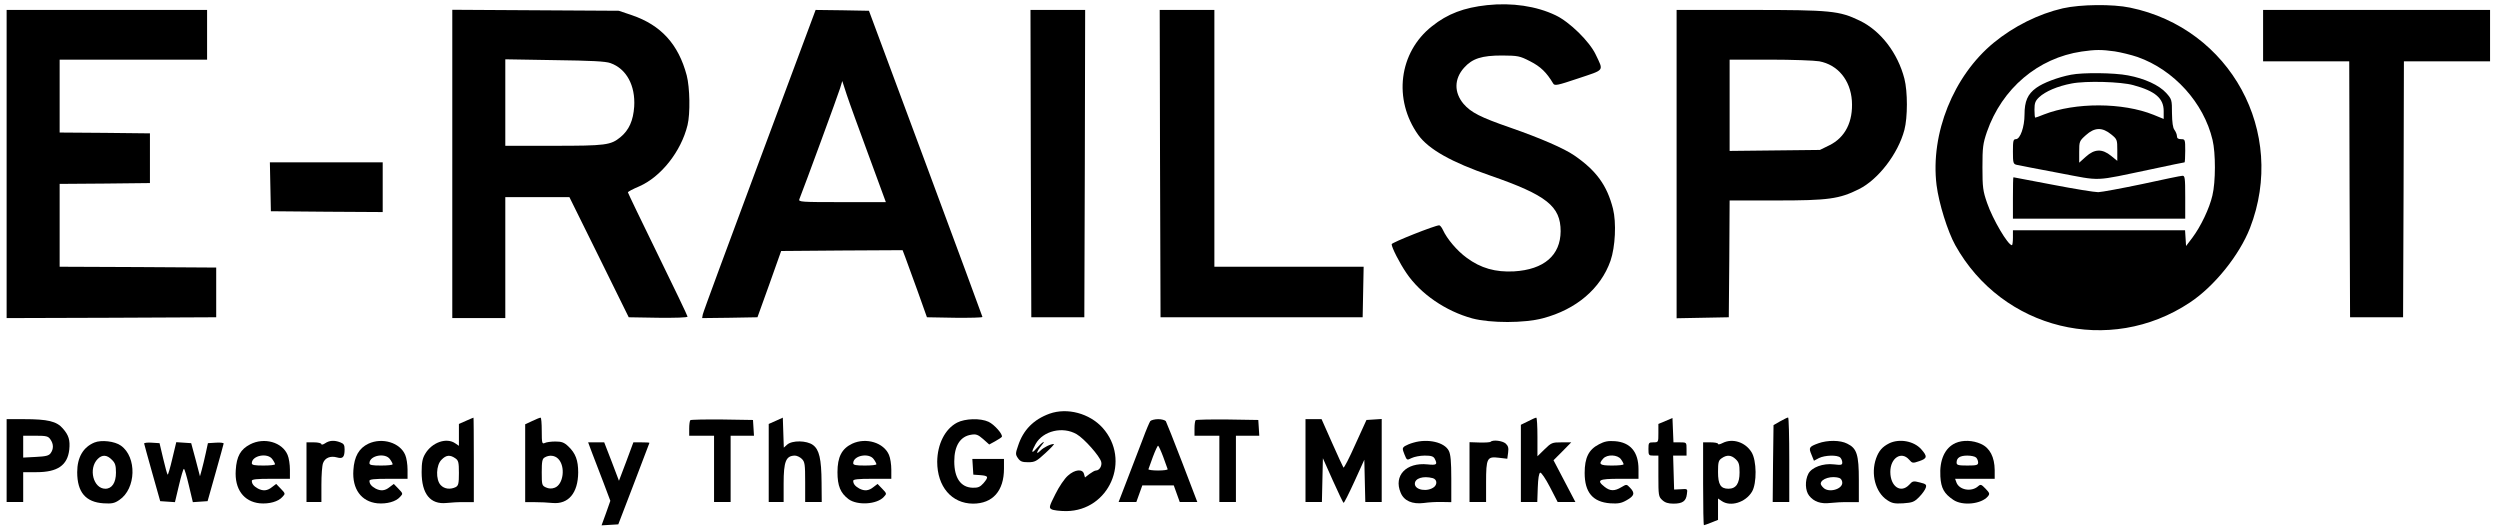 <?xml version="1.0" standalone="no"?>
<!DOCTYPE svg PUBLIC "-//W3C//DTD SVG 20010904//EN"
 "http://www.w3.org/TR/2001/REC-SVG-20010904/DTD/svg10.dtd">
<svg version="1.0" xmlns="http://www.w3.org/2000/svg"
 width="1509pt" height="319pt" viewBox="0 0 1509 319"
 preserveAspectRatio="xMidYMid meet">

<g transform="translate(0,319) scale(0.1,-0.1)"
fill="#000000" stroke="none">
<path d="M8976 3159 c-139 -15 -238 -52 -332 -127 -201 -158 -236 -443 -83
-657 62 -86 200 -164 435 -245 340 -118 424 -185 424 -336 -1 -145 -100 -231
-281 -242 -112 -6 -201 19 -286 82 -58 42 -119 114 -144 169 -7 15 -17 27 -22
27 -25 0 -287 -104 -287 -114 0 -20 48 -114 89 -174 85 -126 237 -230 398
-274 110 -29 315 -29 426 1 201 53 349 179 408 347 29 84 36 230 15 314 -36
141 -100 230 -234 322 -61 42 -203 104 -387 168 -179 62 -236 91 -281 143 -58
69 -57 151 3 218 50 56 107 74 230 74 95 -1 105 -2 169 -35 63 -32 99 -67 139
-134 9 -15 24 -12 152 31 161 54 153 42 105 143 -37 79 -158 198 -243 238
-115 55 -262 77 -413 61z"/>
<path d="M12452 3140 c-147 -34 -296 -108 -418 -208 -243 -200 -383 -548 -345
-859 14 -111 67 -280 113 -363 284 -510 932 -668 1416 -346 148 98 299 286
363 450 224 578 -118 1205 -724 1330 -105 22 -298 20 -405 -4z m312 -260 c38
-6 100 -21 138 -34 219 -77 400 -276 453 -501 19 -79 19 -253 -1 -335 -18 -78
-70 -187 -121 -255 l-38 -50 -3 48 -3 47 -520 0 -519 0 0 -45 c0 -25 -3 -45
-6 -45 -24 0 -116 156 -150 255 -25 72 -28 94 -28 215 0 121 3 143 27 214 91
262 308 446 572 485 83 12 120 12 199 1z"/>
<path d="M12501 2739 c-79 -15 -169 -49 -211 -80 -51 -37 -70 -80 -70 -161 0
-74 -26 -148 -52 -148 -16 0 -18 -10 -18 -75 0 -69 2 -75 23 -80 12 -3 127
-25 254 -49 265 -50 202 -52 561 23 106 23 195 41 198 41 2 0 4 32 4 70 0 68
-1 70 -25 70 -17 0 -25 5 -25 18 0 10 -7 27 -15 38 -10 13 -14 45 -15 101 0
80 -1 84 -35 122 -43 47 -129 87 -231 106 -82 16 -272 18 -343 4z m376 -63
c133 -36 183 -80 183 -156 l0 -48 -61 25 c-186 75 -472 76 -662 2 -26 -11 -50
-19 -52 -19 -3 0 -5 22 -5 48 0 40 5 53 28 75 37 35 111 67 196 83 87 17 299
11 373 -10z m-134 -297 c36 -29 37 -33 37 -95 l0 -65 -37 30 c-54 44 -100 43
-153 -5 l-40 -36 0 65 c0 63 1 66 40 101 53 48 99 49 153 5z"/>
<path d="M12930 2079 c-124 -26 -243 -48 -265 -49 -22 0 -146 20 -275 45 -129
25 -236 45 -237 45 -2 0 -3 -56 -3 -125 l0 -125 520 0 520 0 0 130 c0 117 -2
130 -17 129 -10 0 -119 -23 -243 -50z"/>
<path d="M40 2200 l0 -930 633 2 632 3 0 150 0 150 -472 3 -473 2 0 250 0 250
273 2 272 3 0 150 0 150 -272 3 -273 2 0 220 0 220 445 0 445 0 0 150 0 150
-605 0 -605 0 0 -930z"/>
<path d="M2730 2201 l0 -931 160 0 160 0 0 365 0 365 193 0 194 0 179 -362
179 -363 178 -3 c103 -1 177 1 177 7 0 5 -81 174 -180 376 -99 202 -180 371
-180 374 0 4 30 20 68 36 131 57 253 210 292 370 17 69 14 227 -5 300 -50 188
-155 303 -330 363 l-80 27 -502 3 -503 3 0 -930z m955 608 c96 -34 151 -135
143 -263 -6 -84 -31 -141 -83 -184 -59 -48 -88 -52 -404 -52 l-291 0 0 261 0
261 298 -5 c221 -3 307 -7 337 -18z"/>
<path d="M4585 2223 c-186 -500 -341 -918 -343 -931 l-4 -22 167 2 167 3 72
200 71 200 367 3 366 2 16 -42 c9 -24 42 -115 74 -203 l57 -160 168 -3 c92 -1
167 1 167 5 -1 5 -155 422 -343 928 l-342 920 -161 3 -161 2 -338 -907z m658
30 l104 -283 -264 0 c-249 0 -265 1 -258 18 29 72 236 636 246 670 l13 43 27
-83 c15 -46 75 -210 132 -365z"/>
<path d="M6222 2203 l3 -928 160 0 160 0 3 928 2 927 -165 0 -165 0 2 -927z"/>
<path d="M7002 2203 l3 -928 610 0 610 0 3 153 3 152 -451 0 -450 0 0 775 0
775 -165 0 -165 0 2 -927z"/>
<path d="M10120 2200 l0 -931 158 3 157 3 3 353 2 352 284 0 c311 0 378 9 496
68 117 58 237 214 275 358 20 76 20 231 0 309 -40 155 -143 289 -269 350 -125
60 -172 65 -666 65 l-440 0 0 -930z m861 620 c112 -21 188 -113 197 -238 8
-126 -40 -222 -136 -269 l-57 -28 -272 -3 -273 -3 0 275 0 276 244 0 c134 0
268 -5 297 -10z"/>
<path d="M13660 2975 l0 -155 260 0 260 0 2 -772 3 -773 160 0 160 0 3 773 2
772 260 0 260 0 0 155 0 155 -685 0 -685 0 0 -155z"/>
<path d="M1632 2063 l3 -148 338 -3 337 -2 0 150 0 150 -340 0 -341 0 3 -147z"/>
<path d="M6335 693 c-96 -35 -159 -98 -190 -194 -16 -46 -16 -52 -1 -74 14
-20 25 -25 61 -25 41 0 51 5 105 55 33 30 56 55 51 55 -20 0 -61 -20 -81 -40
-30 -30 -24 -7 7 32 32 38 2 19 -34 -22 -28 -32 -29 -19 -2 30 45 80 164 108
248 59 46 -27 139 -132 148 -167 6 -24 -11 -52 -32 -52 -7 0 -24 -10 -39 -21
l-27 -21 -6 21 c-8 32 -55 28 -97 -10 -20 -17 -54 -67 -76 -112 -38 -75 -39
-82 -23 -91 10 -6 50 -11 89 -11 259 2 393 309 219 503 -79 87 -213 123 -320
85z"/>
<path d="M2813 650 l-43 -19 0 -66 0 -66 -22 15 c-53 37 -141 6 -182 -64 -16
-27 -21 -52 -21 -110 0 -131 52 -196 150 -186 28 3 76 6 108 5 l57 0 0 255 c0
141 -1 256 -2 255 -2 0 -22 -9 -45 -19z m-65 -226 c19 -13 22 -24 22 -89 0
-63 -3 -76 -19 -85 -32 -16 -69 -12 -91 12 -31 33 -28 121 5 153 28 29 51 31
83 9z"/>
<path d="M3213 649 l-43 -20 0 -235 0 -235 58 0 c31 0 80 -2 107 -5 96 -9 154
60 155 184 0 74 -16 116 -59 157 -26 25 -41 30 -79 30 -26 0 -55 -4 -64 -9
-16 -7 -18 -1 -18 73 0 45 -3 81 -7 80 -5 0 -27 -9 -50 -20z m156 -228 c46
-46 32 -156 -21 -175 -18 -7 -36 -6 -53 2 -24 11 -25 16 -25 91 0 66 3 82 18
90 27 16 60 13 81 -8z"/>
<path d="M4683 650 l-43 -19 0 -236 0 -235 45 0 45 0 0 111 c0 135 14 168 68
169 12 0 31 -9 42 -20 18 -18 20 -33 20 -140 l0 -120 50 0 50 0 -1 118 c-1
142 -14 198 -52 226 -38 28 -126 29 -156 2 l-20 -18 -3 90 -3 91 -42 -19z"/>
<path d="M9223 647 l-43 -21 0 -233 0 -233 50 0 49 0 3 87 c2 55 7 88 15 90 6
2 32 -36 58 -86 l47 -91 53 0 54 0 -66 126 -66 126 54 54 53 54 -59 0 c-56 0
-61 -2 -102 -42 l-43 -42 0 117 c0 64 -3 117 -7 116 -5 0 -27 -10 -50 -22z"/>
<path d="M10053 649 l-43 -18 0 -56 c0 -54 0 -55 -30 -55 -28 0 -30 -2 -30
-40 0 -38 2 -40 30 -40 l30 0 0 -123 c0 -116 1 -125 23 -145 17 -16 36 -22 68
-22 55 0 76 15 81 57 5 33 4 33 -36 30 l-41 -2 -3 103 -3 102 41 0 40 0 0 40
c0 40 0 40 -40 40 l-39 0 -3 73 -3 74 -42 -18z"/>
<path d="M10745 647 l-40 -23 -3 -232 -2 -232 50 0 50 0 0 255 c0 140 -3 255
-7 255 -5 0 -26 -11 -48 -23z"/>
<path d="M40 410 l0 -250 50 0 50 0 0 90 0 90 81 0 c126 0 186 41 197 135 6
59 -3 88 -39 129 -37 43 -91 56 -234 56 l-105 0 0 -250z m264 128 c20 -28 20
-58 2 -83 -11 -16 -30 -20 -90 -23 l-76 -4 0 66 0 66 74 0 c66 0 77 -3 90 -22z"/>
<path d="M4167 654 c-4 -4 -7 -27 -7 -51 l0 -43 75 0 75 0 0 -200 0 -200 50 0
50 0 0 200 0 200 71 0 70 0 -3 48 -3 47 -186 3 c-102 1 -188 -1 -192 -4z"/>
<path d="M5777 639 c-73 -38 -119 -130 -120 -236 0 -150 87 -252 216 -253 119
0 187 77 187 211 l0 59 -96 0 -95 0 3 -47 3 -48 43 -3 c48 -4 51 -10 18 -49
-20 -22 -32 -28 -65 -27 -72 2 -111 59 -111 159 0 94 36 151 102 161 29 5 41
1 72 -26 l37 -33 35 19 c20 11 38 23 41 27 8 14 -44 74 -80 91 -49 23 -142 20
-190 -5z"/>
<path d="M6943 648 c-5 -7 -26 -56 -45 -108 -20 -52 -61 -159 -91 -237 l-55
-143 54 0 53 0 18 50 18 50 95 0 95 0 18 -50 18 -50 53 0 53 0 -91 238 c-50
130 -95 243 -99 250 -5 6 -25 12 -46 12 -21 0 -43 -6 -48 -12z m78 -215 c13
-37 26 -71 27 -75 2 -4 -24 -8 -58 -8 -34 0 -60 4 -58 8 2 4 14 38 27 75 14
37 28 67 31 67 3 0 17 -30 31 -67z"/>
<path d="M7217 654 c-4 -4 -7 -27 -7 -51 l0 -43 75 0 75 0 0 -200 0 -200 50 0
50 0 0 200 0 200 71 0 70 0 -3 48 -3 47 -186 3 c-102 1 -188 -1 -192 -4z"/>
<path d="M7880 410 l0 -250 50 0 49 0 3 132 3 132 59 -132 c33 -73 62 -135 66
-137 3 -2 32 56 65 128 l60 132 3 -128 3 -127 49 0 50 0 0 251 0 250 -46 -3
-46 -3 -67 -147 c-36 -81 -68 -144 -72 -140 -3 4 -34 71 -69 150 l-63 142 -48
0 -49 0 0 -250z"/>
<path d="M570 519 c-68 -28 -104 -90 -104 -179 0 -121 51 -181 159 -188 50 -3
66 0 95 20 102 68 107 259 10 328 -37 27 -119 36 -160 19z m105 -104 c20 -19
25 -34 25 -78 0 -60 -24 -97 -64 -97 -73 0 -104 122 -46 180 27 27 56 25 85
-5z"/>
<path d="M1510 508 c-58 -30 -82 -72 -87 -156 -8 -114 48 -190 145 -200 57 -5
112 10 137 39 18 19 18 20 -10 49 l-28 29 -25 -19 c-28 -23 -54 -25 -85 -9
-25 14 -37 28 -37 47 0 9 30 12 115 12 l115 0 0 55 c0 31 -6 71 -14 89 -32 77
-141 108 -226 64z m134 -90 c9 -12 16 -26 16 -30 0 -5 -31 -8 -70 -8 -54 0
-70 3 -70 14 0 47 96 65 124 24z"/>
<path d="M1962 514 c-12 -8 -22 -10 -22 -5 0 6 -20 11 -45 11 l-45 0 0 -180 0
-180 45 0 45 0 0 104 c0 58 4 116 10 131 12 32 45 45 84 34 35 -10 46 1 46 49
0 26 -5 34 -26 42 -36 14 -66 12 -92 -6z"/>
<path d="M2224 512 c-57 -27 -86 -77 -91 -160 -8 -114 48 -190 145 -200 57 -5
112 10 137 39 18 19 18 20 -10 49 l-28 29 -25 -19 c-28 -23 -54 -25 -85 -9
-25 14 -37 28 -37 47 0 9 30 12 115 12 l115 0 0 55 c0 31 -6 71 -14 89 -31 74
-138 107 -222 68z m130 -94 c9 -12 16 -26 16 -30 0 -5 -31 -8 -70 -8 -54 0
-70 3 -70 14 0 47 96 65 124 24z"/>
<path d="M5144 512 c-63 -30 -89 -80 -89 -172 0 -83 18 -126 67 -163 53 -39
172 -32 213 14 18 19 18 20 -10 49 l-28 29 -25 -19 c-28 -23 -54 -25 -85 -9
-25 14 -37 28 -37 47 0 9 30 12 115 12 l115 0 0 55 c0 31 -6 71 -14 89 -31 74
-138 107 -222 68z m130 -94 c9 -12 16 -26 16 -30 0 -5 -31 -8 -70 -8 -54 0
-70 3 -70 14 0 47 96 65 124 24z"/>
<path d="M8531 518 c-19 -5 -42 -15 -52 -21 -15 -11 -15 -16 -2 -49 15 -37 15
-37 43 -23 16 8 52 15 79 15 39 0 53 -4 61 -19 18 -35 12 -40 -44 -34 -128 13
-205 -68 -162 -170 20 -50 70 -72 141 -63 27 4 76 7 108 6 l57 -1 0 141 c0
104 -4 148 -15 169 -26 52 -127 75 -214 49z m117 -214 c25 -7 29 -35 9 -53
-39 -32 -117 -20 -117 19 0 33 50 49 108 34z"/>
<path d="M8997 523 c-4 -3 -34 -5 -67 -4 l-60 2 0 -180 0 -181 50 0 50 0 0
118 c0 147 6 158 77 149 l51 -6 5 37 c4 29 0 41 -15 55 -20 17 -78 24 -91 10z"/>
<path d="M9651 508 c-62 -32 -86 -81 -86 -173 0 -117 49 -175 154 -183 48 -3
67 0 100 19 46 26 51 43 20 75 -21 22 -21 22 -53 3 -40 -24 -67 -24 -100 2
-52 41 -37 49 89 49 l115 0 0 58 c0 104 -49 162 -142 169 -41 3 -63 -1 -97
-19z m133 -90 c9 -12 16 -26 16 -30 0 -5 -31 -8 -70 -8 -74 0 -84 8 -53 42 24
27 87 24 107 -4z"/>
<path d="M10398 516 c-16 -8 -28 -11 -28 -5 0 5 -20 9 -45 9 l-45 0 0 -250 c0
-137 2 -250 5 -250 2 0 23 7 45 16 l40 16 0 65 0 64 22 -15 c53 -37 144 -9
183 56 30 50 29 189 -3 239 -38 61 -115 85 -174 55z m79 -98 c19 -18 23 -32
23 -80 0 -66 -21 -98 -67 -98 -47 0 -63 25 -63 101 0 59 3 70 22 83 31 22 58
20 85 -6z"/>
<path d="M10975 514 c-55 -20 -59 -26 -41 -68 l15 -37 30 16 c36 18 112 20
129 3 7 -7 12 -20 12 -30 0 -15 -7 -16 -50 -11 -66 8 -135 -18 -155 -57 -21
-41 -19 -102 5 -132 28 -36 71 -51 127 -44 26 3 76 6 111 5 l62 0 0 133 c0
154 -12 192 -70 220 -42 22 -120 22 -175 2z m129 -210 c9 -3 16 -16 16 -28 0
-40 -83 -62 -114 -30 -9 8 -16 19 -16 24 0 31 69 51 114 34z"/>
<path d="M11403 514 c-41 -21 -62 -44 -79 -91 -33 -94 -4 -204 66 -251 30 -20
45 -23 98 -20 56 4 66 8 96 38 19 19 37 45 40 56 6 19 1 23 -36 32 -38 10 -44
9 -64 -14 -51 -54 -114 -11 -114 78 0 83 66 127 113 74 20 -23 22 -23 63 -9
47 16 49 28 10 72 -44 49 -131 65 -193 35z"/>
<path d="M11804 516 c-65 -29 -98 -102 -92 -202 4 -71 23 -104 78 -141 55 -38
170 -26 209 21 12 15 11 20 -14 46 -26 27 -30 28 -45 15 -40 -36 -114 -23
-131 23 l-8 22 119 0 120 0 0 53 c-1 78 -29 133 -82 157 -50 23 -110 25 -154
6z m124 -88 c7 -7 12 -20 12 -30 0 -15 -9 -18 -65 -18 -56 0 -65 3 -65 18 0
29 21 42 65 42 23 0 46 -5 53 -12z"/>
<path d="M870 513 c1 -4 22 -84 49 -178 l48 -170 44 -3 45 -3 24 101 c13 55
26 100 30 100 4 0 17 -45 30 -100 l24 -101 45 3 44 3 48 170 c27 94 48 174 49
178 0 4 -21 7 -47 5 l-48 -3 -13 -60 c-7 -33 -18 -78 -24 -100 l-11 -40 -26
100 -27 100 -45 3 -45 3 -24 -100 c-13 -56 -26 -99 -28 -96 -3 2 -15 46 -27
97 l-22 93 -47 3 c-25 2 -46 -1 -46 -5z"/>
<path d="M3575 453 c14 -38 45 -117 68 -177 l41 -109 -26 -74 -27 -74 51 3 50
3 94 245 c52 135 94 246 94 247 0 2 -22 3 -48 3 l-49 0 -43 -116 -44 -116 -44
116 -45 116 -48 0 -49 0 25 -67z"/>
</g>
</svg>
